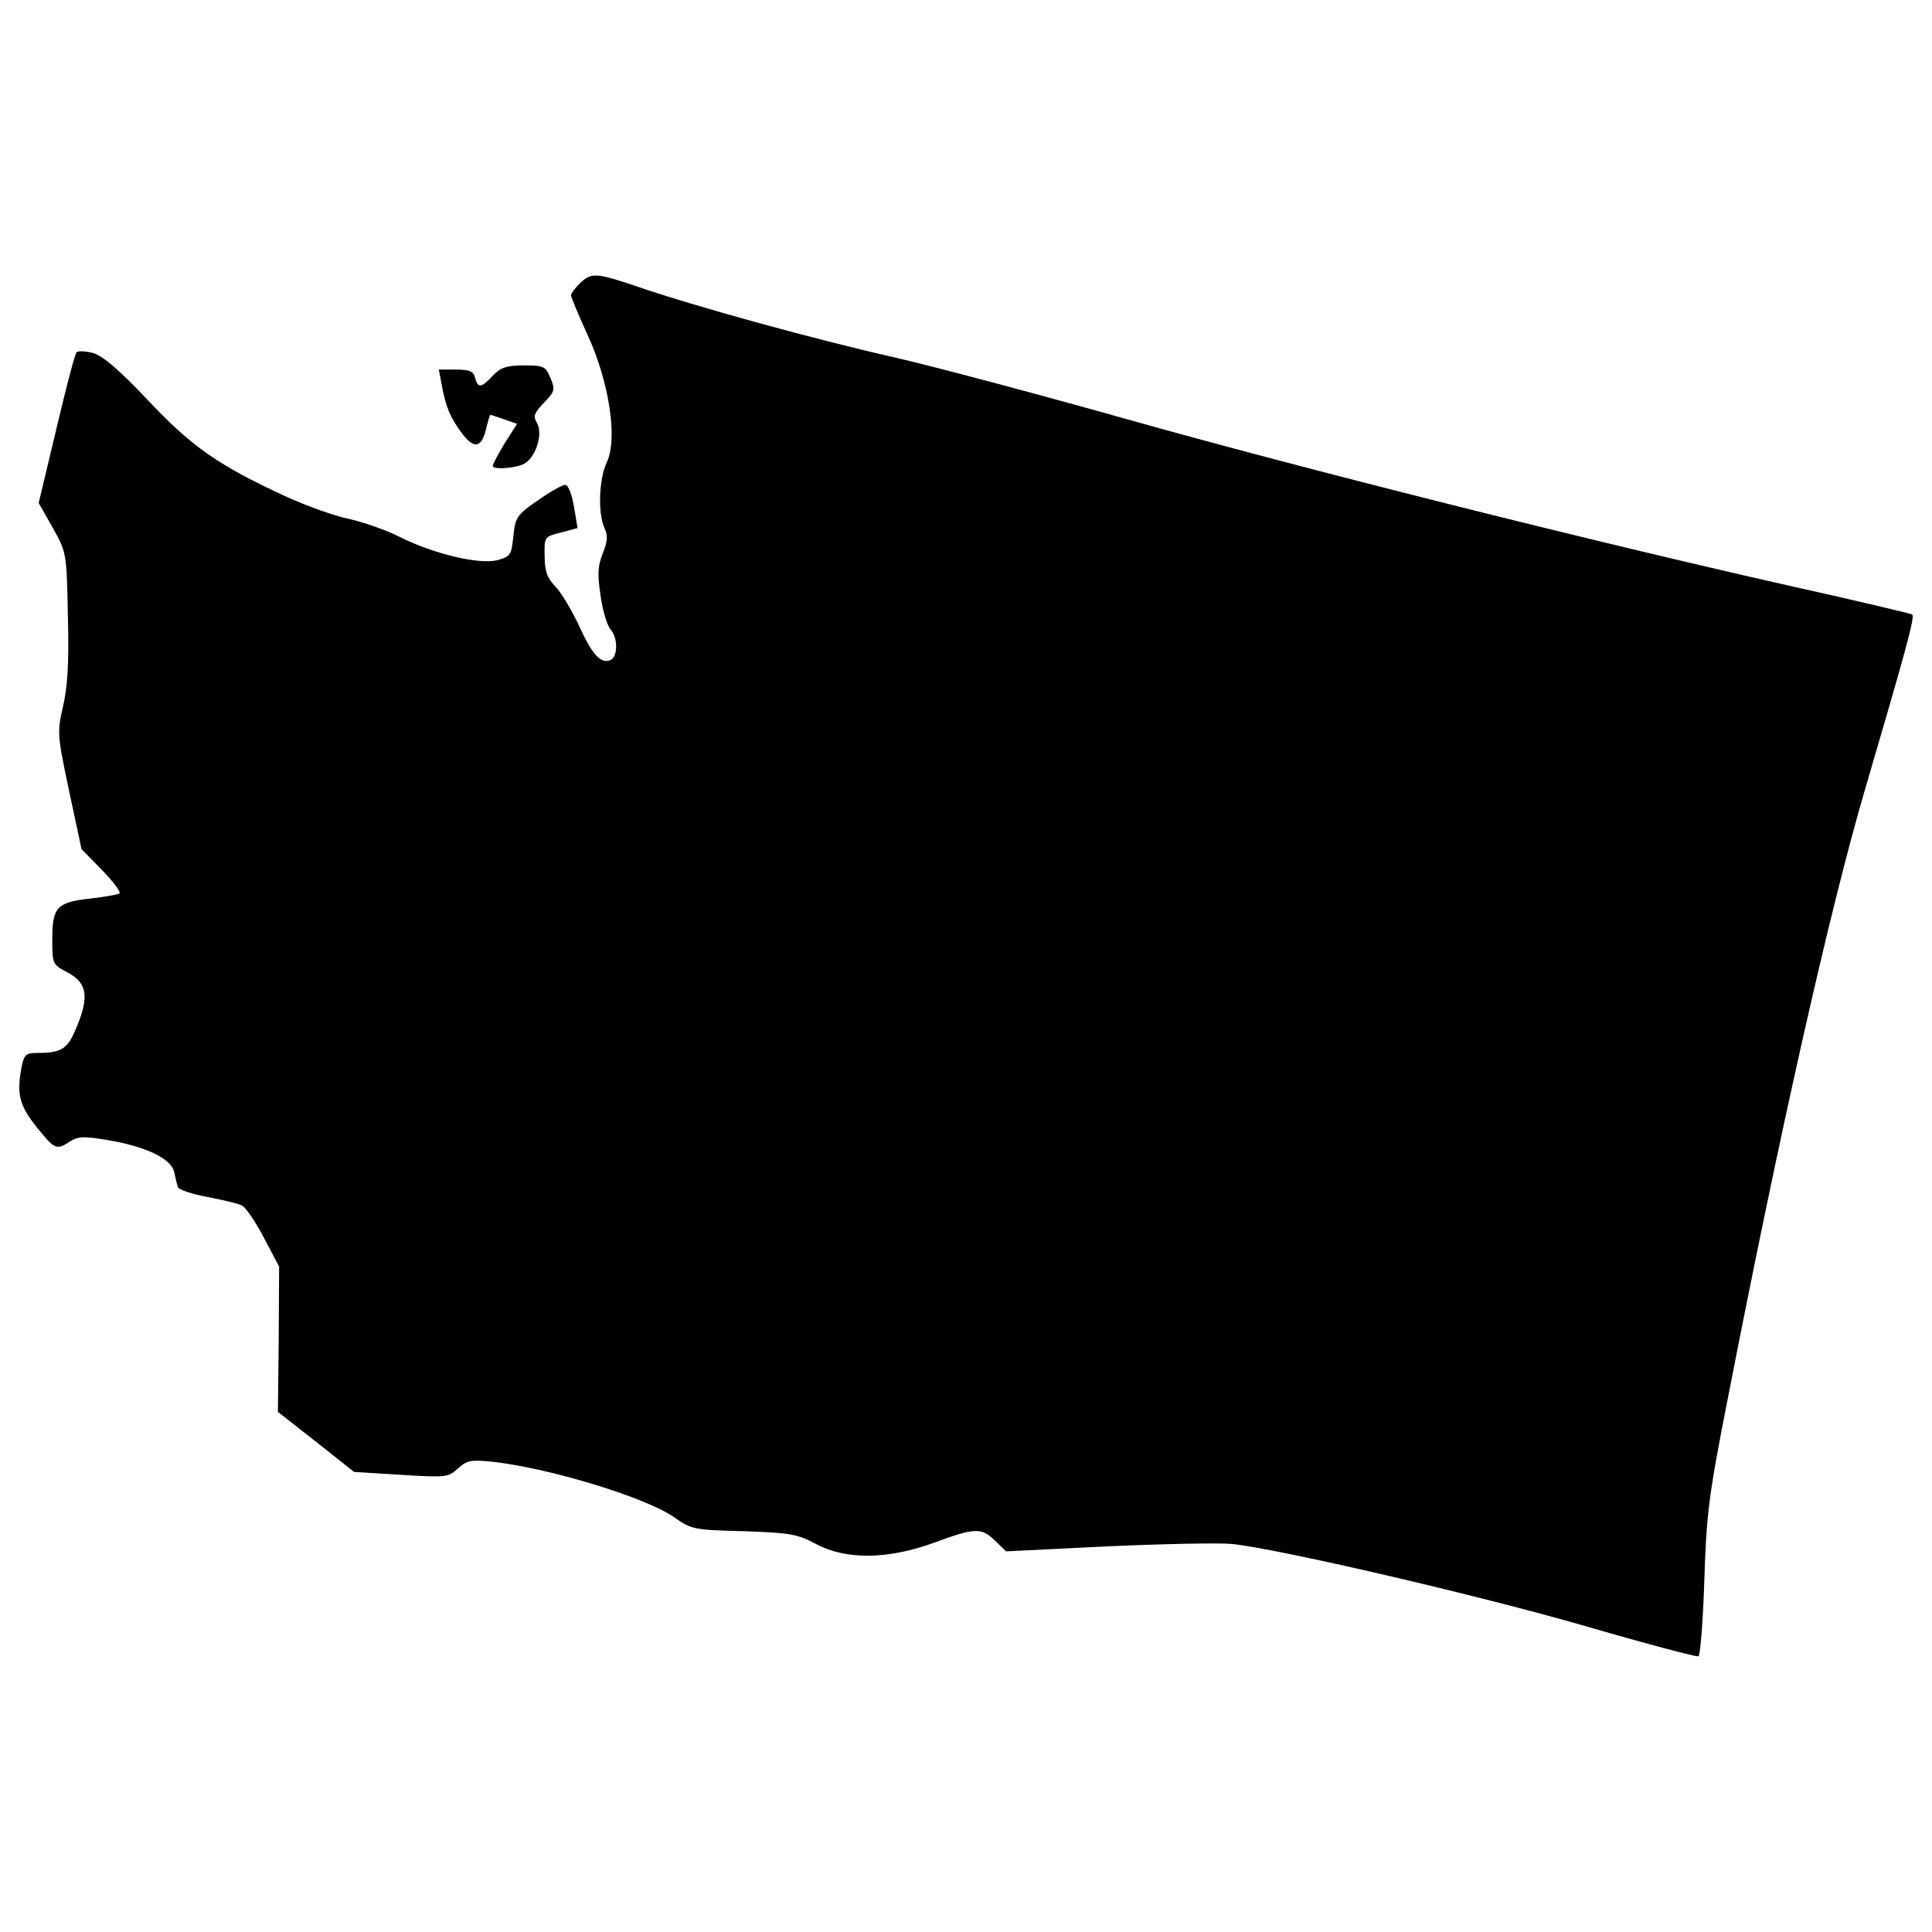 <?xml version="1.0" encoding="utf-8"?>
<!-- Svg Vector Icons : http://www.onlinewebfonts.com/icon -->
<!DOCTYPE svg PUBLIC "-//W3C//DTD SVG 1.1//EN" "http://www.w3.org/Graphics/SVG/1.1/DTD/svg11.dtd">
<svg version="1.1" xmlns="http://www.w3.org/2000/svg" xmlns:xlink="http://www.w3.org/1999/xlink" x="0px" y="0px" viewBox="0 0 1000 1000" enable-background="new 0 0 1000 1000" xml:space="preserve">
<g><g transform="translate(0,511) scale(0.1,-0.1)"><path d="M3002.3,3644.6c-25.6-25.6-46.9-53.3-46.9-61.8c0-10.7,38.3-102.3,85.2-204.6c112.9-245,157.7-541.2,100.2-660.5c-40.5-87.4-46.9-260-12.8-338.8c19.2-40.5,17-70.3-8.5-134.2c-25.6-63.9-27.7-108.7-10.7-219.5c10.7-76.7,34.1-153.4,51.1-172.6c40.5-44.7,38.3-144.9-2.1-159.8c-49-19.2-93.8,29.8-161.9,181.1c-36.2,76.7-89.5,166.2-119.3,198.2c-44.7,46.9-57.5,81-57.5,159.8c-2.1,98-2.1,100.1,83.1,121.4l87.4,23.4l-19.2,112.9c-10.7,63.9-29.8,110.8-44.8,110.8c-14.9,0-78.8-36.2-142.8-81c-108.7-74.6-115.1-87.4-125.7-185.4s-14.9-104.4-83.1-123.6c-93.8-23.4-328.1,32-502.9,119.3c-70.3,36.2-187.5,76.7-262.1,93.8c-74.6,14.9-223.7,68.2-330.3,117.2c-347.3,159.8-488,257.8-713.8,498.6c-147,155.5-232.3,228-281.3,242.9c-40.5,10.7-78.8,12.8-87.4,4.3c-8.5-8.5-55.4-187.5-104.4-396.3l-91.6-383.5l72.4-127.8c72.4-130,72.4-130,78.8-460.2c6.4-242.9-2.1-366.5-25.6-466.6c-29.8-132.1-29.8-144.9,32-436.8L422,714.8l106.5-108.7c59.7-61.8,100.1-115.1,89.5-121.5c-8.5-4.3-76.7-17.1-151.3-25.6c-172.6-19.2-196-44.7-196-208.8c0-130,0-132.1,81-174.7c98-53.3,110.8-121.5,46.9-277C351.7-318.6,321.8-339.9,194-339.9c-57.5,0-68.2-8.5-81-66c-27.7-144.9-14.9-202.4,74.6-315.4C283.5-840.7,292-844.9,362.3-798c40.5,25.6,72.5,27.7,185.4,8.5c200.3-32,338.8-95.9,353.7-166.2c6.4-29.8,14.9-66.1,19.2-78.8c4.3-12.8,72.4-36.2,153.4-51.1c78.8-14.9,159.8-34.1,179-44.7c19.2-8.5,70.3-85.2,112.9-166.2l78.8-149.1l-2.1-377.1l-4.3-375l198.2-155.5l196-155.5l242.9-14.9c234.4-14.9,245-12.8,294,32c46.9,42.6,66.1,46.9,174.7,36.2c296.2-32,801.2-185.4,948.2-289.8c87.3-61.8,102.3-63.9,358-70.3c240.8-8.5,277-14.9,372.9-66c155.5-83.1,370.7-81,611.5,6.4c213.1,78.8,245,78.8,315.4,10.7l57.5-55.4l519.9,25.6c285.5,12.8,577.5,19.2,647.8,12.8c234.4-23.4,1274.2-264.2,1841-428.3c306.8-89.5,566.8-157.7,575.3-153.4c8.5,6.4,23.4,181.1,29.8,389.9c10.7,340.9,21.3,436.8,121.5,943.9C9207.1-770.4,9473.4,414.4,9654.6,1028c210.9,720.2,257.8,888.5,242.9,901.3c-4.3,4.3-291.9,72.4-637.1,149.2c-1031.3,232.2-2533.5,609.4-3424.1,860.8c-462.4,130-1005.7,274.9-1210.3,321.7c-404.8,91.6-1018.5,260-1316.8,362.2C3083.3,3700,3062,3700,3002.3,3644.6z"/><path d="M2550.6,3165.2c-59.7-63.9-76.7-66.1-91.6-10.6c-8.5,34.1-29.8,42.6-100.2,42.6h-87.4l14.9-78.8c21.3-117.2,44.7-170.5,106.5-253.6c63.9-83.1,102.3-72.4,125.7,36.2c8.5,34.1,17,61.8,19.2,61.8c4.3,0,36.2-10.6,72.4-23.4l66.1-23.4l-63.9-100.1c-34.1-57.5-61.8-108.7-61.8-117.2c0-19.2,95.9-14.9,153.4,6.4c66,25.6,110.8,157.7,74.6,217.3c-19.2,32-14.9,49,36.2,102.3c57.5,59.7,59.7,68.2,34.1,130c-25.6,59.7-34.1,63.9-136.4,63.9C2620.9,3218.4,2591.1,3207.8,2550.6,3165.2z"/></g></g>
</svg>